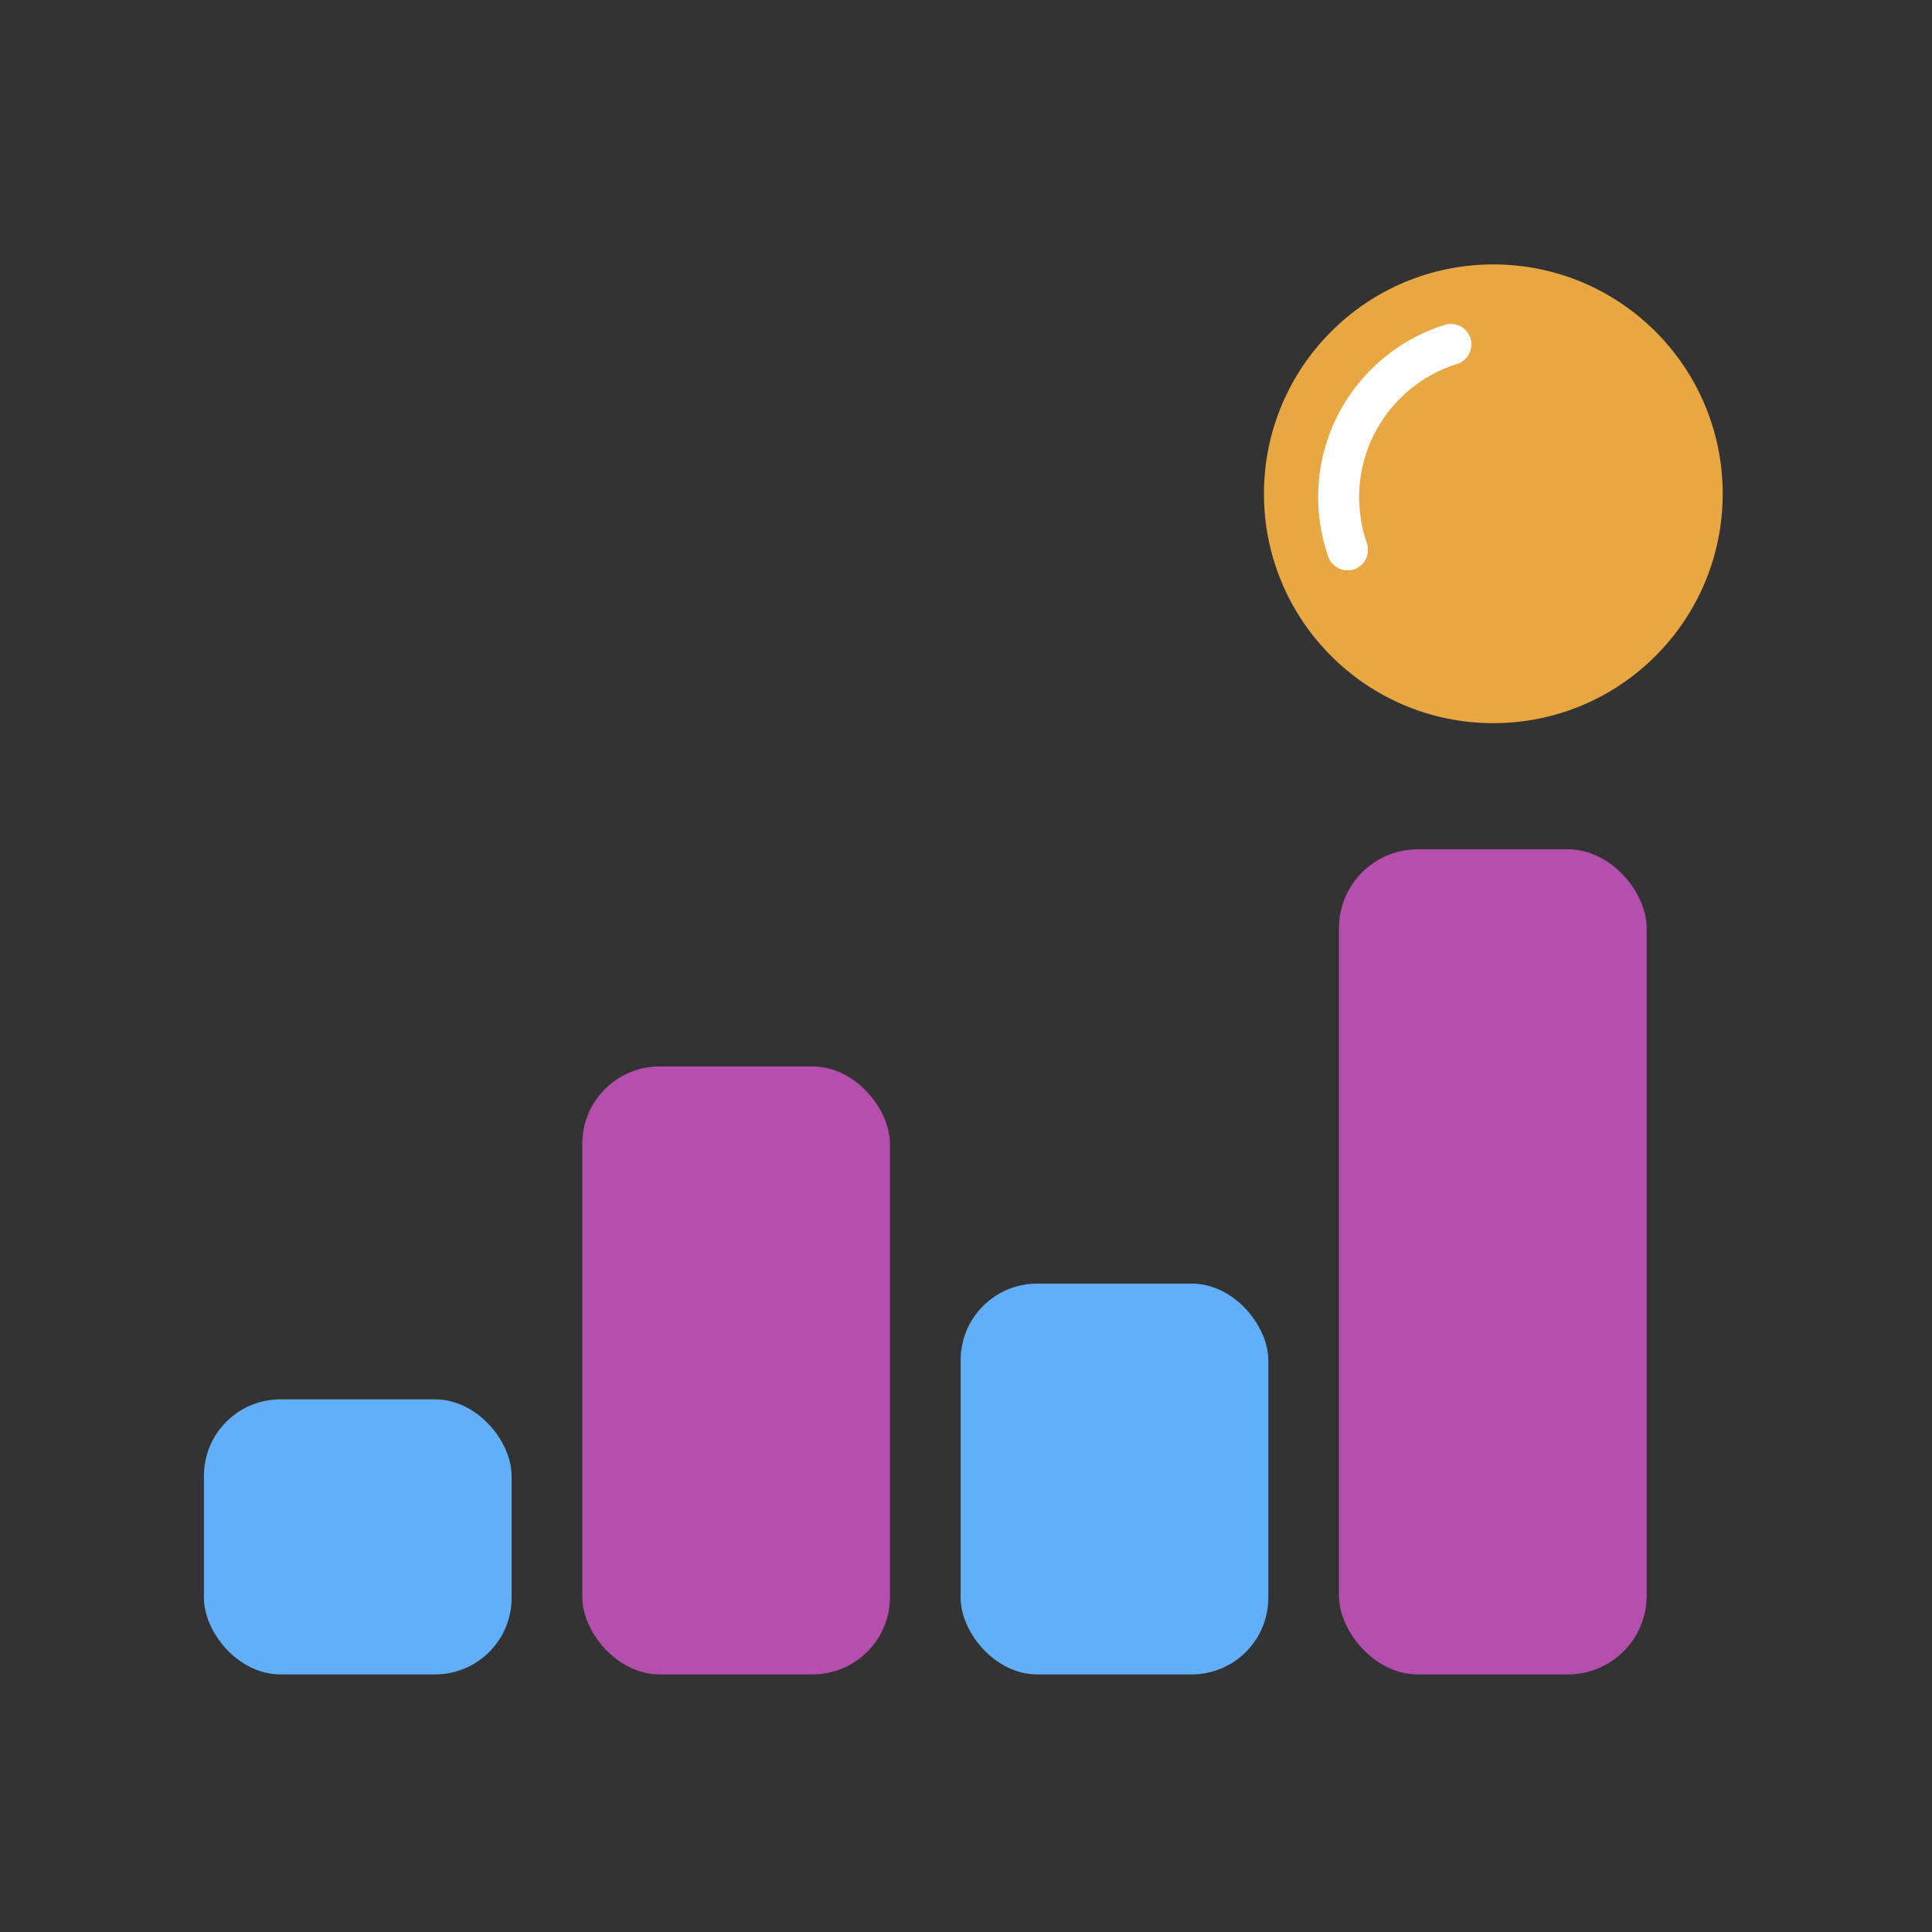 <?xml version="1.0" encoding="UTF-8"?>
<svg id="Layer_1" xmlns="http://www.w3.org/2000/svg" version="1.1" viewBox="0 0 360 360">
  <rect x="0" y="0" width="360" height="360" fill="#333333" stroke="none"/>
  <!-- Generator: Adobe Illustrator 29.2.1, SVG Export Plug-In . SVG Version: 2.1.0 Build 116)  -->
  <defs>
    <style>
      .st0 {
        fill: #b54fad;
      }

      .st1 {
        fill: #62aff9;
      }

      .st2 {
        fill: #fff;
      }

      .st3 {
        fill: #e9a741;
      }
    </style>
  </defs>
  <circle class="st3" cx="278.26" cy="92.01" r="42.74"/>
  <path class="st2" d="M259.67,75.54c3.28-3.75,7.4-6.34,11.83-7.72,2.03-.63,3.14-2.81,2.48-4.83h0c-.65-1.99-2.78-3.08-4.77-2.46-5.73,1.79-11.06,5.13-15.29,9.98-8.23,9.43-10.27,22.15-6.44,33.19.67,1.92,2.71,2.99,4.67,2.43h0c2.11-.61,3.26-2.86,2.54-4.94-2.95-8.53-1.38-18.36,4.98-25.65Z"/>
  <rect class="st1" x="38" y="260.75" width="57.33" height="51.25" rx="14.25" ry="14.25"/>
  <rect class="st1" x="179" y="239.18" width="57.33" height="72.82" rx="14.27" ry="14.27"/>
  <rect class="st0" x="108.5" y="198.72" width="57.33" height="113.28" rx="14.42" ry="14.42"/>
  <rect class="st0" x="249.5" y="158.26" width="57.33" height="153.74" rx="14.67" ry="14.67"/>
</svg>